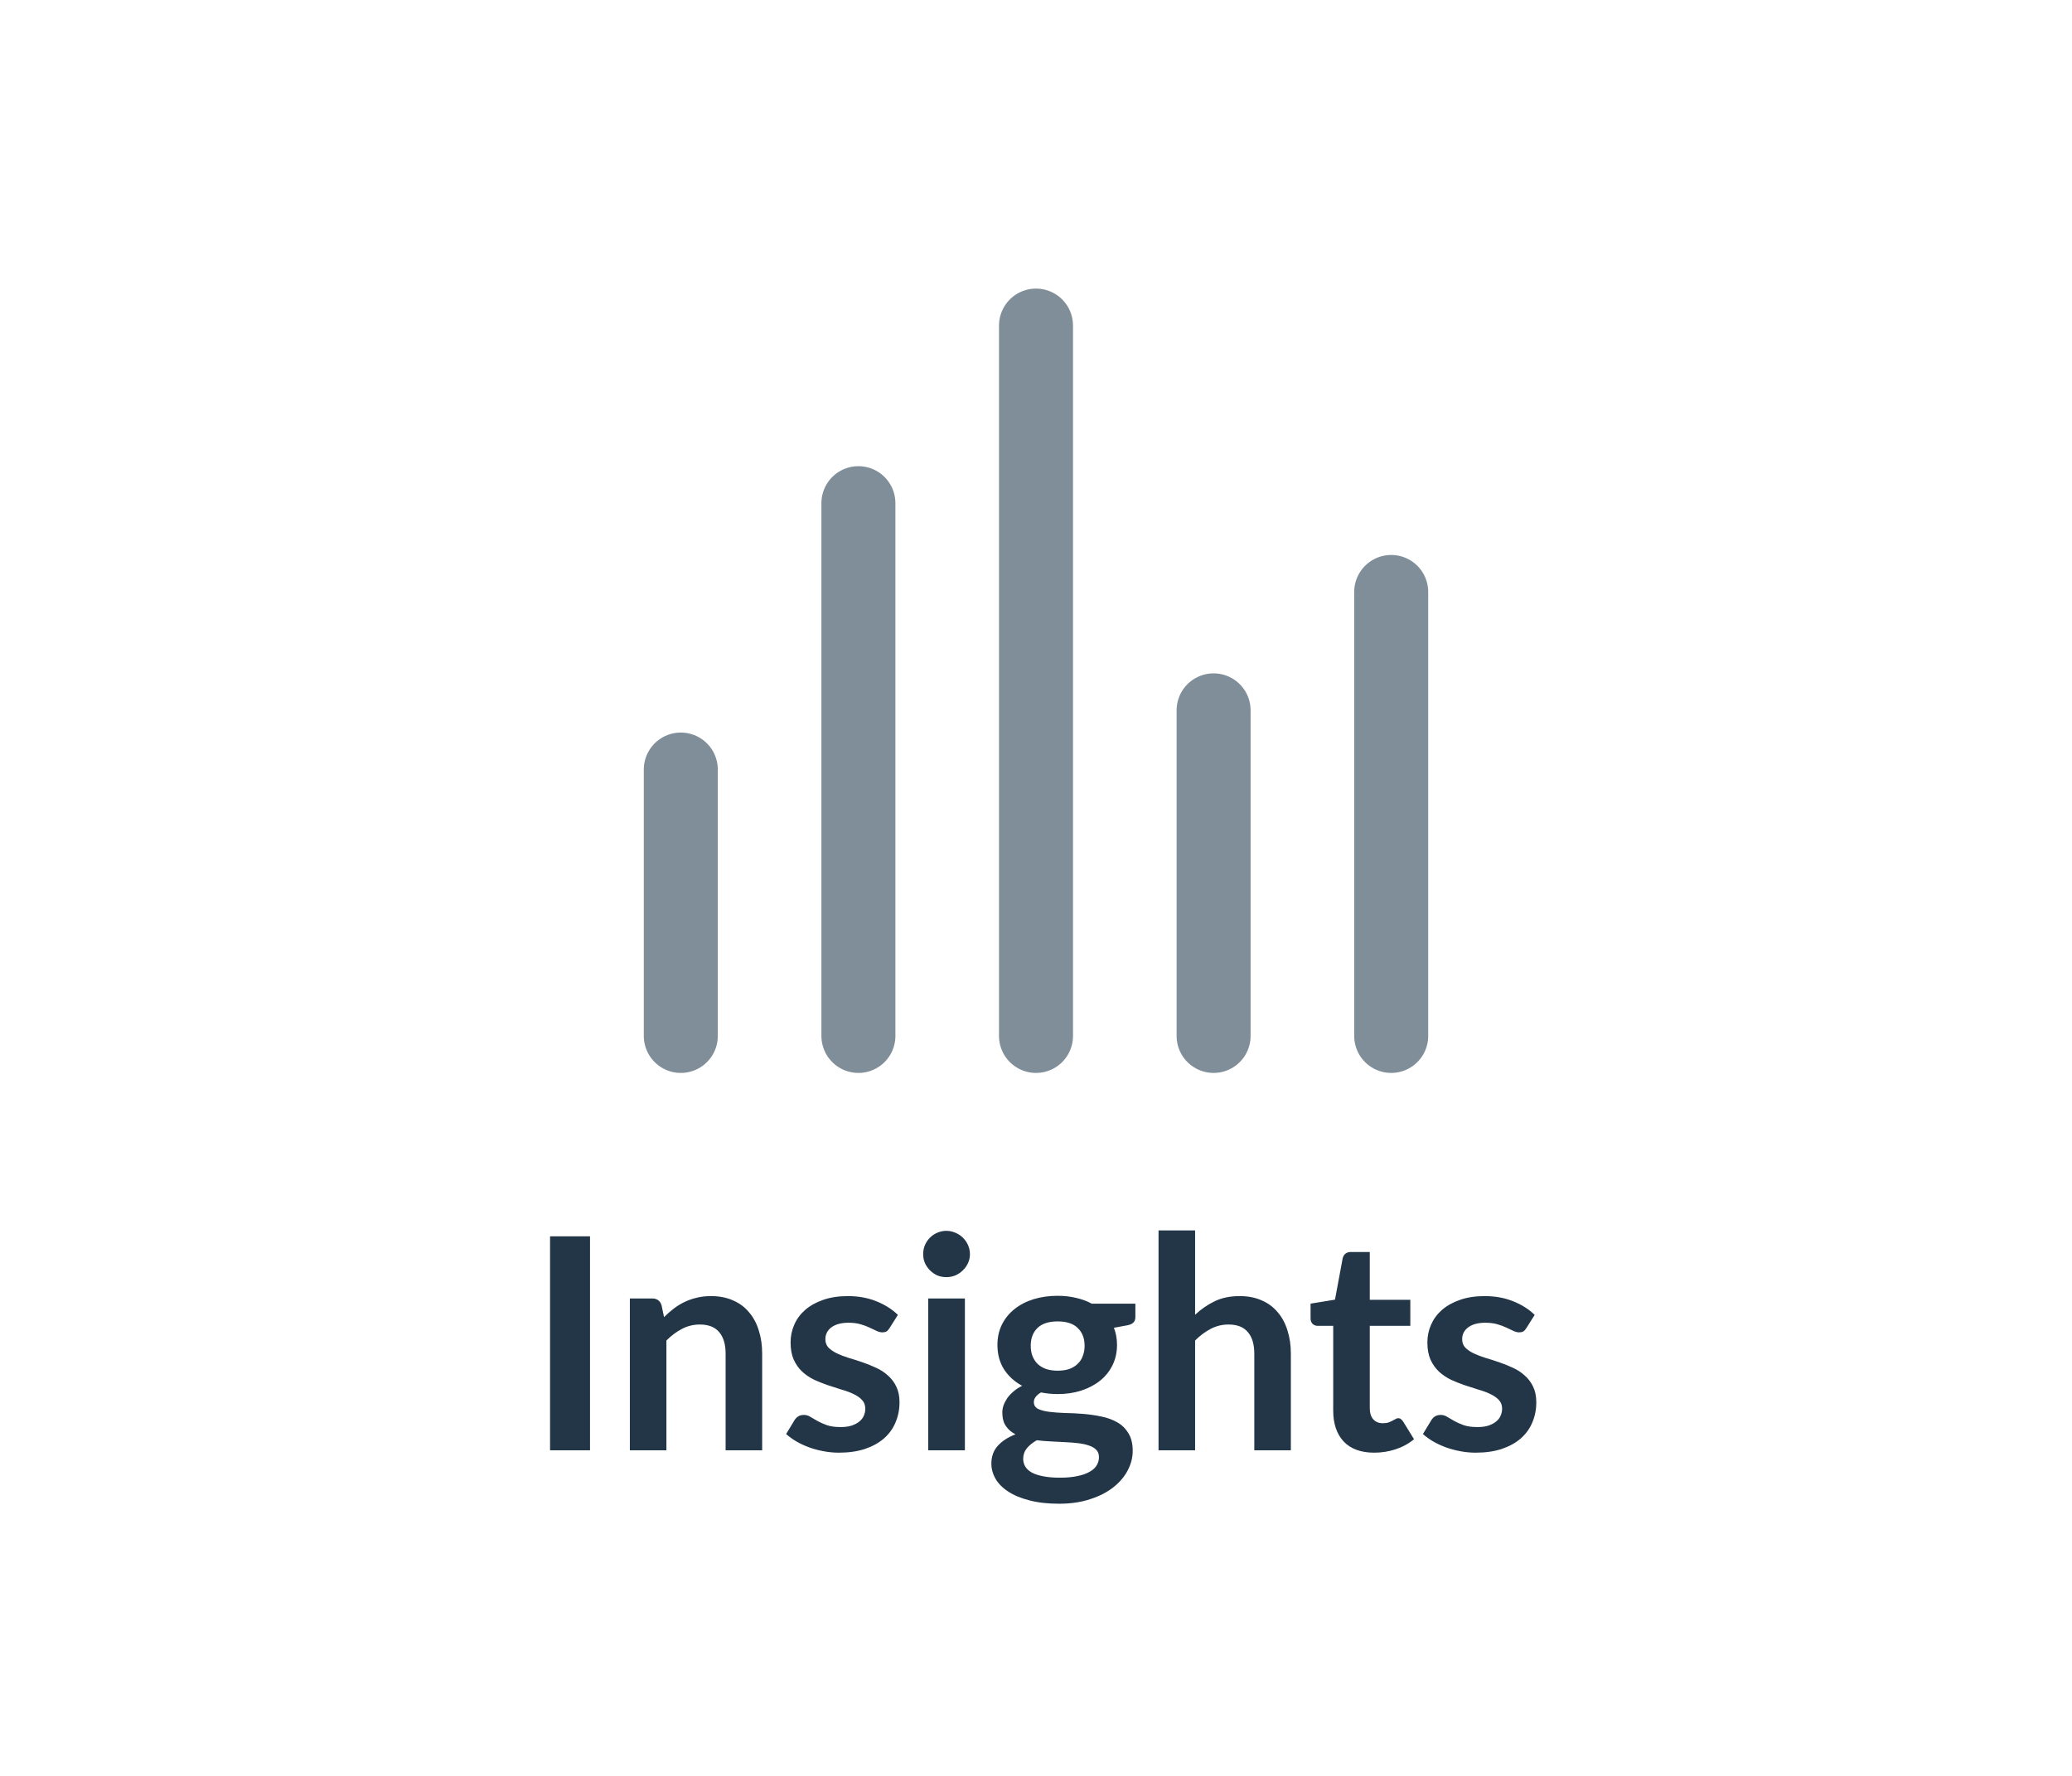<svg width="70" height="60" viewBox="0 0 70 60" fill="none" xmlns="http://www.w3.org/2000/svg">
<path d="M19.933 49H18.583V41.77H19.933V49ZM22.434 44.5C22.537 44.397 22.646 44.302 22.759 44.215C22.876 44.125 22.997 44.05 23.124 43.99C23.254 43.927 23.392 43.878 23.539 43.845C23.686 43.808 23.846 43.79 24.019 43.79C24.299 43.79 24.547 43.838 24.764 43.935C24.981 44.028 25.161 44.162 25.304 44.335C25.451 44.505 25.561 44.71 25.634 44.95C25.711 45.187 25.749 45.448 25.749 45.735V49H24.514V45.735C24.514 45.422 24.442 45.18 24.299 45.01C24.156 44.837 23.937 44.75 23.644 44.75C23.431 44.75 23.231 44.798 23.044 44.895C22.857 44.992 22.681 45.123 22.514 45.29V49H21.279V43.87H22.034C22.194 43.87 22.299 43.945 22.349 44.095L22.434 44.5ZM30.053 44.87C30.02 44.923 29.985 44.962 29.948 44.985C29.912 45.005 29.865 45.015 29.808 45.015C29.748 45.015 29.683 44.998 29.613 44.965C29.547 44.932 29.468 44.895 29.378 44.855C29.288 44.812 29.185 44.773 29.069 44.74C28.955 44.707 28.82 44.69 28.663 44.69C28.42 44.69 28.229 44.742 28.088 44.845C27.952 44.948 27.884 45.083 27.884 45.25C27.884 45.36 27.919 45.453 27.988 45.53C28.062 45.603 28.157 45.668 28.273 45.725C28.393 45.782 28.529 45.833 28.678 45.88C28.828 45.923 28.98 45.972 29.134 46.025C29.29 46.078 29.444 46.14 29.593 46.21C29.744 46.277 29.877 46.363 29.994 46.47C30.113 46.573 30.209 46.698 30.279 46.845C30.352 46.992 30.389 47.168 30.389 47.375C30.389 47.622 30.343 47.85 30.253 48.06C30.167 48.267 30.037 48.447 29.863 48.6C29.69 48.75 29.475 48.868 29.218 48.955C28.965 49.038 28.672 49.08 28.338 49.08C28.162 49.08 27.988 49.063 27.819 49.03C27.652 49 27.49 48.957 27.334 48.9C27.18 48.843 27.037 48.777 26.904 48.7C26.773 48.623 26.659 48.54 26.558 48.45L26.843 47.98C26.88 47.923 26.924 47.88 26.974 47.85C27.023 47.82 27.087 47.805 27.163 47.805C27.24 47.805 27.312 47.827 27.378 47.87C27.448 47.913 27.529 47.96 27.619 48.01C27.709 48.06 27.814 48.107 27.933 48.15C28.057 48.193 28.212 48.215 28.398 48.215C28.545 48.215 28.67 48.198 28.773 48.165C28.88 48.128 28.967 48.082 29.034 48.025C29.104 47.968 29.154 47.903 29.183 47.83C29.217 47.753 29.233 47.675 29.233 47.595C29.233 47.475 29.197 47.377 29.123 47.3C29.053 47.223 28.959 47.157 28.838 47.1C28.722 47.043 28.587 46.993 28.433 46.95C28.284 46.903 28.128 46.853 27.968 46.8C27.812 46.747 27.657 46.685 27.503 46.615C27.354 46.542 27.218 46.45 27.099 46.34C26.982 46.23 26.887 46.095 26.814 45.935C26.744 45.775 26.709 45.582 26.709 45.355C26.709 45.145 26.75 44.945 26.834 44.755C26.917 44.565 27.038 44.4 27.198 44.26C27.362 44.117 27.564 44.003 27.803 43.92C28.047 43.833 28.327 43.79 28.643 43.79C28.997 43.79 29.319 43.848 29.608 43.965C29.898 44.082 30.14 44.235 30.334 44.425L30.053 44.87ZM32.598 43.87V49H31.358V43.87H32.598ZM32.768 42.375C32.768 42.482 32.746 42.582 32.703 42.675C32.66 42.768 32.601 42.85 32.528 42.92C32.458 42.99 32.375 43.047 32.278 43.09C32.181 43.13 32.078 43.15 31.968 43.15C31.861 43.15 31.76 43.13 31.663 43.09C31.57 43.047 31.488 42.99 31.418 42.92C31.348 42.85 31.291 42.768 31.248 42.675C31.208 42.582 31.188 42.482 31.188 42.375C31.188 42.265 31.208 42.162 31.248 42.065C31.291 41.968 31.348 41.885 31.418 41.815C31.488 41.745 31.57 41.69 31.663 41.65C31.76 41.607 31.861 41.585 31.968 41.585C32.078 41.585 32.181 41.607 32.278 41.65C32.375 41.69 32.458 41.745 32.528 41.815C32.601 41.885 32.66 41.968 32.703 42.065C32.746 42.162 32.768 42.265 32.768 42.375ZM35.732 46.31C35.885 46.31 36.019 46.29 36.132 46.25C36.245 46.207 36.339 46.148 36.412 46.075C36.489 46.002 36.545 45.913 36.582 45.81C36.622 45.707 36.642 45.593 36.642 45.47C36.642 45.217 36.565 45.017 36.412 44.87C36.262 44.72 36.035 44.645 35.732 44.645C35.429 44.645 35.2 44.72 35.047 44.87C34.897 45.017 34.822 45.217 34.822 45.47C34.822 45.59 34.84 45.702 34.877 45.805C34.917 45.908 34.974 45.998 35.047 46.075C35.124 46.148 35.219 46.207 35.332 46.25C35.449 46.29 35.582 46.31 35.732 46.31ZM37.127 49.23C37.127 49.13 37.097 49.048 37.037 48.985C36.977 48.922 36.895 48.873 36.792 48.84C36.689 48.803 36.567 48.777 36.427 48.76C36.29 48.743 36.144 48.732 35.987 48.725C35.834 48.715 35.674 48.707 35.507 48.7C35.344 48.693 35.184 48.68 35.027 48.66C34.89 48.737 34.779 48.827 34.692 48.93C34.609 49.033 34.567 49.153 34.567 49.29C34.567 49.38 34.589 49.463 34.632 49.54C34.679 49.62 34.75 49.688 34.847 49.745C34.947 49.802 35.075 49.845 35.232 49.875C35.389 49.908 35.58 49.925 35.807 49.925C36.037 49.925 36.235 49.907 36.402 49.87C36.569 49.837 36.705 49.788 36.812 49.725C36.922 49.665 37.002 49.592 37.052 49.505C37.102 49.422 37.127 49.33 37.127 49.23ZM38.357 44.045V44.505C38.357 44.652 38.269 44.742 38.092 44.775L37.632 44.86C37.702 45.037 37.737 45.23 37.737 45.44C37.737 45.693 37.685 45.923 37.582 46.13C37.482 46.333 37.342 46.507 37.162 46.65C36.982 46.793 36.769 46.905 36.522 46.985C36.279 47.062 36.015 47.1 35.732 47.1C35.632 47.1 35.535 47.095 35.442 47.085C35.349 47.075 35.257 47.062 35.167 47.045C35.007 47.142 34.927 47.25 34.927 47.37C34.927 47.473 34.974 47.55 35.067 47.6C35.164 47.647 35.29 47.68 35.447 47.7C35.604 47.72 35.782 47.733 35.982 47.74C36.182 47.743 36.387 47.753 36.597 47.77C36.807 47.787 37.012 47.817 37.212 47.86C37.412 47.9 37.59 47.965 37.747 48.055C37.904 48.145 38.029 48.268 38.122 48.425C38.219 48.578 38.267 48.777 38.267 49.02C38.267 49.247 38.21 49.467 38.097 49.68C37.987 49.893 37.825 50.083 37.612 50.25C37.402 50.417 37.142 50.55 36.832 50.65C36.525 50.753 36.175 50.805 35.782 50.805C35.395 50.805 35.059 50.767 34.772 50.69C34.485 50.617 34.247 50.517 34.057 50.39C33.867 50.267 33.725 50.123 33.632 49.96C33.539 49.797 33.492 49.627 33.492 49.45C33.492 49.21 33.564 49.01 33.707 48.85C33.854 48.687 34.054 48.557 34.307 48.46C34.17 48.39 34.062 48.297 33.982 48.18C33.902 48.063 33.862 47.91 33.862 47.72C33.862 47.643 33.875 47.565 33.902 47.485C33.932 47.402 33.974 47.32 34.027 47.24C34.084 47.16 34.154 47.085 34.237 47.015C34.32 46.942 34.419 46.877 34.532 46.82C34.272 46.68 34.067 46.493 33.917 46.26C33.77 46.027 33.697 45.753 33.697 45.44C33.697 45.187 33.747 44.958 33.847 44.755C33.95 44.548 34.092 44.373 34.272 44.23C34.455 44.083 34.67 43.972 34.917 43.895C35.167 43.818 35.439 43.78 35.732 43.78C35.952 43.78 36.159 43.803 36.352 43.85C36.545 43.893 36.722 43.958 36.882 44.045H38.357ZM40.375 44.42C40.575 44.233 40.795 44.082 41.035 43.965C41.275 43.848 41.557 43.79 41.88 43.79C42.16 43.79 42.409 43.838 42.625 43.935C42.842 44.028 43.022 44.162 43.165 44.335C43.312 44.505 43.422 44.71 43.495 44.95C43.572 45.187 43.61 45.448 43.61 45.735V49H42.375V45.735C42.375 45.422 42.304 45.18 42.16 45.01C42.017 44.837 41.799 44.75 41.505 44.75C41.292 44.75 41.092 44.798 40.905 44.895C40.719 44.992 40.542 45.123 40.375 45.29V49H39.14V41.57H40.375V44.42ZM46.426 49.08C45.98 49.08 45.636 48.955 45.396 48.705C45.16 48.452 45.041 48.103 45.041 47.66V44.795H44.516C44.45 44.795 44.393 44.773 44.346 44.73C44.3 44.687 44.276 44.622 44.276 44.535V44.045L45.101 43.91L45.361 42.51C45.378 42.443 45.41 42.392 45.456 42.355C45.503 42.318 45.563 42.3 45.636 42.3H46.276V43.915H47.646V44.795H46.276V47.575C46.276 47.735 46.315 47.86 46.391 47.95C46.471 48.04 46.58 48.085 46.716 48.085C46.793 48.085 46.856 48.077 46.906 48.06C46.96 48.04 47.005 48.02 47.041 48C47.081 47.98 47.116 47.962 47.146 47.945C47.176 47.925 47.206 47.915 47.236 47.915C47.273 47.915 47.303 47.925 47.326 47.945C47.35 47.962 47.375 47.988 47.401 48.025L47.771 48.625C47.591 48.775 47.385 48.888 47.151 48.965C46.918 49.042 46.676 49.08 46.426 49.08ZM51.567 44.87C51.534 44.923 51.499 44.962 51.462 44.985C51.425 45.005 51.379 45.015 51.322 45.015C51.262 45.015 51.197 44.998 51.127 44.965C51.06 44.932 50.982 44.895 50.892 44.855C50.802 44.812 50.699 44.773 50.582 44.74C50.469 44.707 50.334 44.69 50.177 44.69C49.934 44.69 49.742 44.742 49.602 44.845C49.465 44.948 49.397 45.083 49.397 45.25C49.397 45.36 49.432 45.453 49.502 45.53C49.575 45.603 49.67 45.668 49.787 45.725C49.907 45.782 50.042 45.833 50.192 45.88C50.342 45.923 50.494 45.972 50.647 46.025C50.804 46.078 50.957 46.14 51.107 46.21C51.257 46.277 51.391 46.363 51.507 46.47C51.627 46.573 51.722 46.698 51.792 46.845C51.865 46.992 51.902 47.168 51.902 47.375C51.902 47.622 51.857 47.85 51.767 48.06C51.681 48.267 51.55 48.447 51.377 48.6C51.204 48.75 50.989 48.868 50.732 48.955C50.479 49.038 50.185 49.08 49.852 49.08C49.675 49.08 49.502 49.063 49.332 49.03C49.166 49 49.004 48.957 48.847 48.9C48.694 48.843 48.55 48.777 48.417 48.7C48.287 48.623 48.172 48.54 48.072 48.45L48.357 47.98C48.394 47.923 48.437 47.88 48.487 47.85C48.537 47.82 48.6 47.805 48.677 47.805C48.754 47.805 48.825 47.827 48.892 47.87C48.962 47.913 49.042 47.96 49.132 48.01C49.222 48.06 49.327 48.107 49.447 48.15C49.571 48.193 49.725 48.215 49.912 48.215C50.059 48.215 50.184 48.198 50.287 48.165C50.394 48.128 50.48 48.082 50.547 48.025C50.617 47.968 50.667 47.903 50.697 47.83C50.73 47.753 50.747 47.675 50.747 47.595C50.747 47.475 50.711 47.377 50.637 47.3C50.567 47.223 50.472 47.157 50.352 47.1C50.236 47.043 50.1 46.993 49.947 46.95C49.797 46.903 49.642 46.853 49.482 46.8C49.325 46.747 49.17 46.685 49.017 46.615C48.867 46.542 48.732 46.45 48.612 46.34C48.495 46.23 48.401 46.095 48.327 45.935C48.257 45.775 48.222 45.582 48.222 45.355C48.222 45.145 48.264 44.945 48.347 44.755C48.431 44.565 48.552 44.4 48.712 44.26C48.876 44.117 49.077 44.003 49.317 43.92C49.56 43.833 49.84 43.79 50.157 43.79C50.511 43.79 50.832 43.848 51.122 43.965C51.412 44.082 51.654 44.235 51.847 44.425L51.567 44.87Z" fill="#223647"/>
<path d="M47 35V20" stroke="#808E99" stroke-width="2.5" stroke-linecap="round" stroke-linejoin="round"/>
<path d="M35 35V11" stroke="#808E99" stroke-width="2.5" stroke-linecap="round" stroke-linejoin="round"/>
<path d="M41 35L41 24" stroke="#808E99" stroke-width="2.5" stroke-linecap="round" stroke-linejoin="round"/>
<path d="M29 35L29 17" stroke="#808E99" stroke-width="2.5" stroke-linecap="round" stroke-linejoin="round"/>
<path d="M23 35V26" stroke="#808E99" stroke-width="2.5" stroke-linecap="round" stroke-linejoin="round"/>
</svg>
